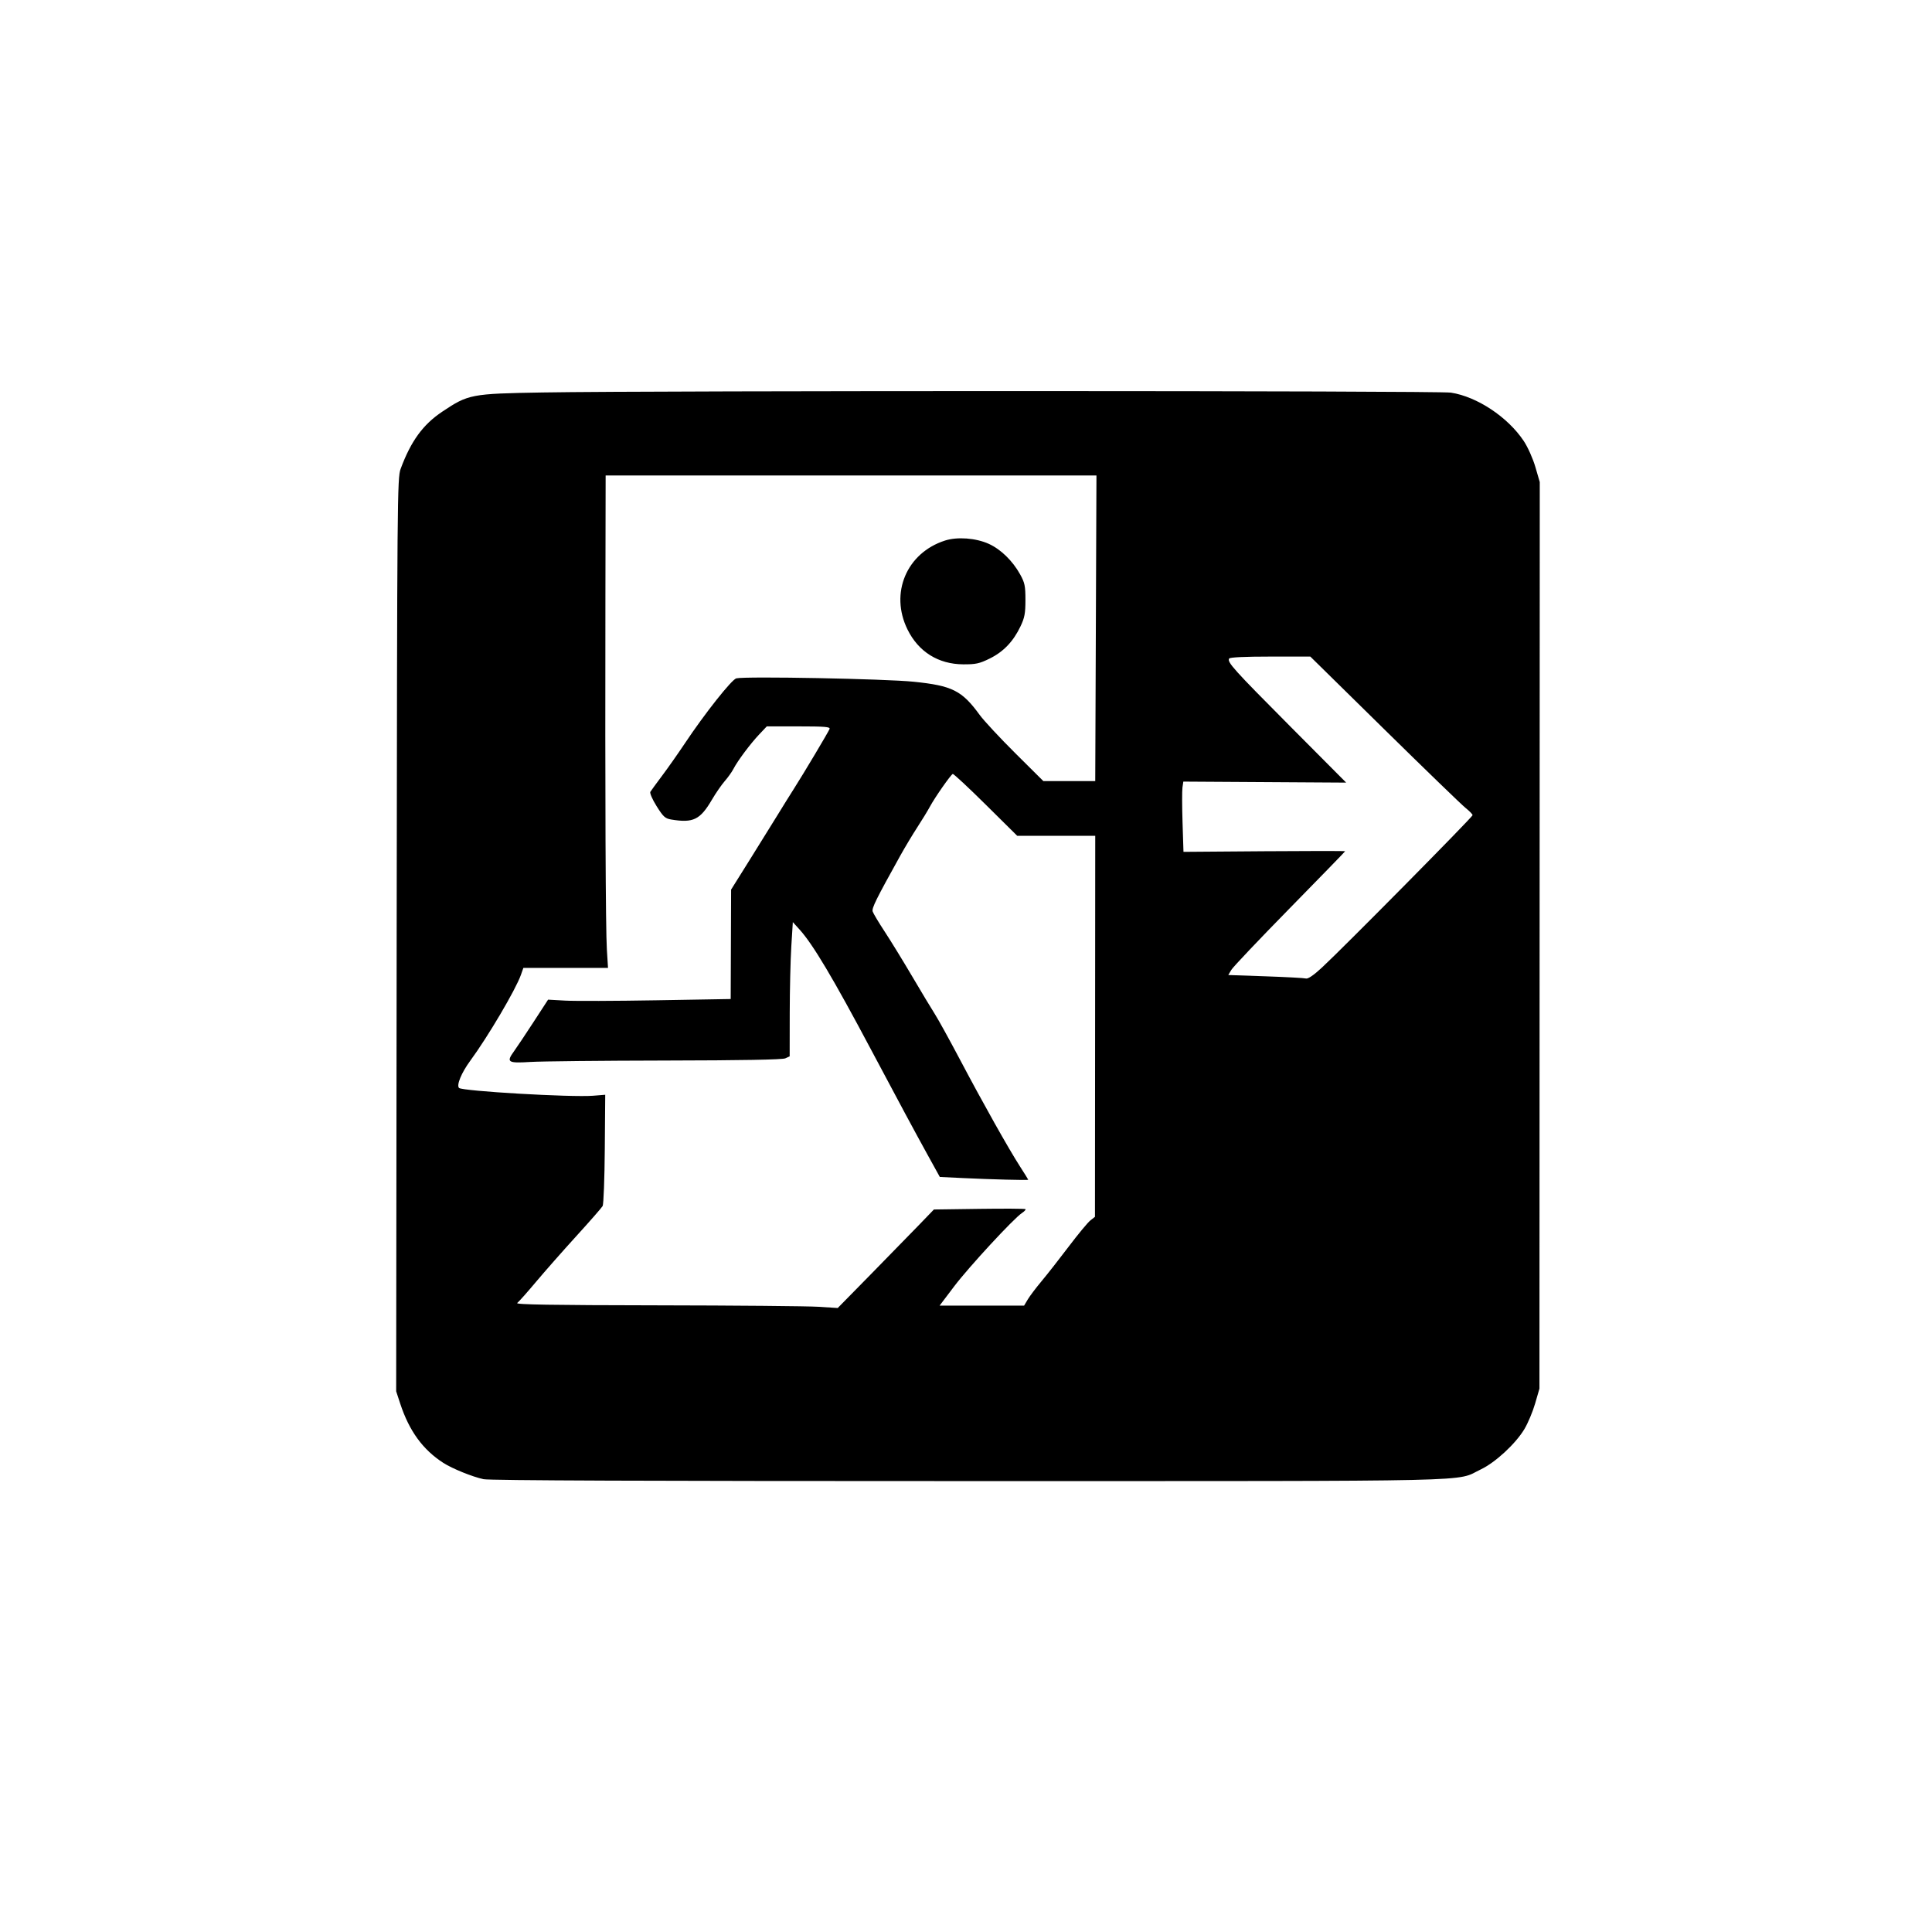 <svg xmlns="http://www.w3.org/2000/svg" width="1024" height="1024" viewBox="0 0 1024 1024" version="1.1">
	<path d="M 287.500 208.020 C 249.642 208.661, 248.257 208.927, 234.347 218.231 C 224.165 225.041, 217.780 233.827, 212.350 248.500 C 210.572 253.307, 210.490 262.852, 210.240 495.465 L 209.980 737.430 212.128 743.965 C 216.887 758.446, 224.110 768.366, 235 775.377 C 239.712 778.410, 250.411 782.745, 256.290 784.002 C 259.490 784.686, 344.950 785.020, 513.667 785.008 C 792.159 784.987, 770.853 785.472, 784.822 778.834 C 792.552 775.160, 803.228 765.306, 807.926 757.509 C 809.810 754.382, 812.383 748.261, 813.644 743.908 L 815.937 735.992 816.022 495.746 L 816.107 255.500 813.775 247.500 C 812.469 243.021, 809.759 236.964, 807.617 233.740 C 799.207 221.075, 782.857 210.221, 769 208.103 C 762.126 207.053, 348.830 206.981, 287.500 208.020 M 320.878 318.750 C 320.690 421.928, 320.986 492.537, 321.652 503.250 L 322.258 513 299.830 513 L 277.402 513 276.076 516.750 C 273.320 524.543, 258.576 549.532, 249.267 562.189 C 244.573 568.572, 241.842 575.176, 243.296 576.630 C 244.992 578.325, 302.825 581.689, 314.358 580.763 L 320.781 580.248 320.553 608.922 C 320.428 624.693, 319.914 638.328, 319.413 639.222 C 318.911 640.116, 312.630 647.294, 305.455 655.173 C 298.281 663.053, 288.636 674, 284.022 679.500 C 279.409 685, 274.959 690.004, 274.134 690.621 C 273.021 691.452, 292.118 691.771, 348.067 691.855 C 389.555 691.918, 428.114 692.263, 433.753 692.621 L 444.007 693.273 461.574 675.387 C 471.236 665.549, 482.708 653.800, 487.067 649.277 L 494.993 641.054 519.025 640.722 C 532.243 640.540, 543.273 640.606, 543.537 640.870 C 543.800 641.134, 542.950 642.058, 541.648 642.925 C 537.200 645.884, 513.515 671.514, 505.755 681.767 L 498.009 692 520.406 692 L 542.802 692 544.728 688.750 C 545.787 686.962, 549.100 682.575, 552.091 679 C 555.083 675.425, 561.561 667.166, 566.488 660.647 C 571.415 654.128, 576.551 647.925, 577.900 646.864 L 580.353 644.934 580.427 543.967 L 580.500 443 559.825 443 L 539.149 443 522.445 426.460 C 513.257 417.363, 505.398 410.051, 504.981 410.210 C 503.924 410.614, 495.505 422.657, 492.893 427.500 C 491.707 429.700, 488.687 434.650, 486.181 438.500 C 483.676 442.350, 479.625 449.100, 477.178 453.500 C 464.248 476.757, 461.977 481.352, 462.538 483.119 C 462.862 484.139, 465.735 488.946, 468.923 493.801 C 472.111 498.656, 478.676 509.350, 483.511 517.564 C 488.347 525.779, 493.745 534.750, 495.507 537.500 C 497.269 540.250, 503.347 551.275, 509.014 562 C 521.149 584.968, 534.526 608.774, 540.639 618.281 C 543.038 622.011, 545 625.168, 545 625.297 C 545 625.625, 524.906 625.103, 510.311 624.396 L 498.121 623.806 491.686 612.153 C 485.001 600.050, 476.282 583.831, 461.765 556.500 C 441.491 518.327, 430.859 500.468, 423.738 492.619 L 420.216 488.738 419.411 501.619 C 418.968 508.704, 418.591 524.712, 418.573 537.194 L 418.540 559.889 416.223 560.944 C 414.686 561.645, 393.304 562.036, 352.703 562.106 C 319.041 562.164, 286.830 562.502, 281.122 562.856 C 269.126 563.600, 268.223 563.013, 272.427 557.202 C 273.900 555.166, 278.569 548.176, 282.802 541.668 L 290.500 529.836 299.500 530.343 C 304.450 530.621, 326.226 530.545, 347.891 530.174 L 387.282 529.500 387.391 500.500 L 387.500 471.500 396.893 456.500 C 402.058 448.250, 408.767 437.450, 411.801 432.500 C 414.834 427.550, 418.850 421.100, 420.724 418.166 C 425.784 410.246, 439.081 387.952, 439.687 386.372 C 440.121 385.243, 437.225 385, 423.315 385 L 406.416 385 402.396 389.250 C 397.707 394.207, 390.973 403.219, 388.754 407.506 C 387.902 409.153, 385.823 412.075, 384.134 414 C 382.446 415.925, 379.404 420.332, 377.375 423.793 C 371.095 434.506, 367.447 436.292, 355.783 434.364 C 352.537 433.827, 351.554 432.932, 348.021 427.298 C 345.763 423.696, 344.296 420.329, 344.700 419.674 C 345.098 419.028, 347.951 415.125, 351.039 411 C 354.128 406.875, 359.505 399.225, 362.988 394 C 373.567 378.132, 387.881 360.062, 390.291 359.531 C 395.545 358.373, 469.051 359.780, 484.224 361.328 C 504.739 363.422, 509.827 365.981, 519.288 378.966 C 521.506 382.010, 529.999 391.137, 538.161 399.250 L 553.001 414 566.751 413.998 L 580.500 413.997 580.822 332.998 L 581.143 252 451.072 252 L 321 252 320.878 318.750 M 500.870 286.505 C 480.502 293.041, 471.508 314.371, 480.995 333.642 C 486.818 345.470, 497.332 352.042, 510.542 352.111 C 517.198 352.146, 519.116 351.725, 524.584 349.034 C 531.842 345.460, 537.048 340.017, 540.875 332 C 543.071 327.398, 543.500 325.112, 543.500 318 C 543.500 310.549, 543.153 308.873, 540.685 304.423 C 536.683 297.205, 530.382 291.085, 524 288.217 C 517.151 285.140, 507.378 284.416, 500.870 286.505 M 651.473 349.044 C 650.312 350.922, 653.749 354.737, 683.808 384.953 L 713.500 414.799 670.344 414.532 L 627.188 414.264 626.733 417.367 C 626.482 419.073, 626.500 427.451, 626.772 435.984 L 627.267 451.500 670.133 451.175 C 693.710 450.996, 712.982 450.996, 712.959 451.175 C 712.936 451.354, 699.718 464.956, 683.585 481.402 C 667.452 497.848, 653.524 512.536, 652.634 514.043 L 651.016 516.782 670.758 517.465 C 681.616 517.841, 691.262 518.362, 692.192 518.624 C 693.286 518.930, 696.294 516.867, 700.692 512.795 C 711.931 502.388, 780.500 433.031, 780.500 432.070 C 780.500 431.580, 778.843 429.862, 776.817 428.252 C 774.791 426.642, 755.441 407.927, 733.817 386.663 L 694.500 348.001 673.309 348 C 659.665 348, 651.888 348.372, 651.473 349.044" stroke="none" fill="#000000" fill-rule="evenodd"/>
</svg>
